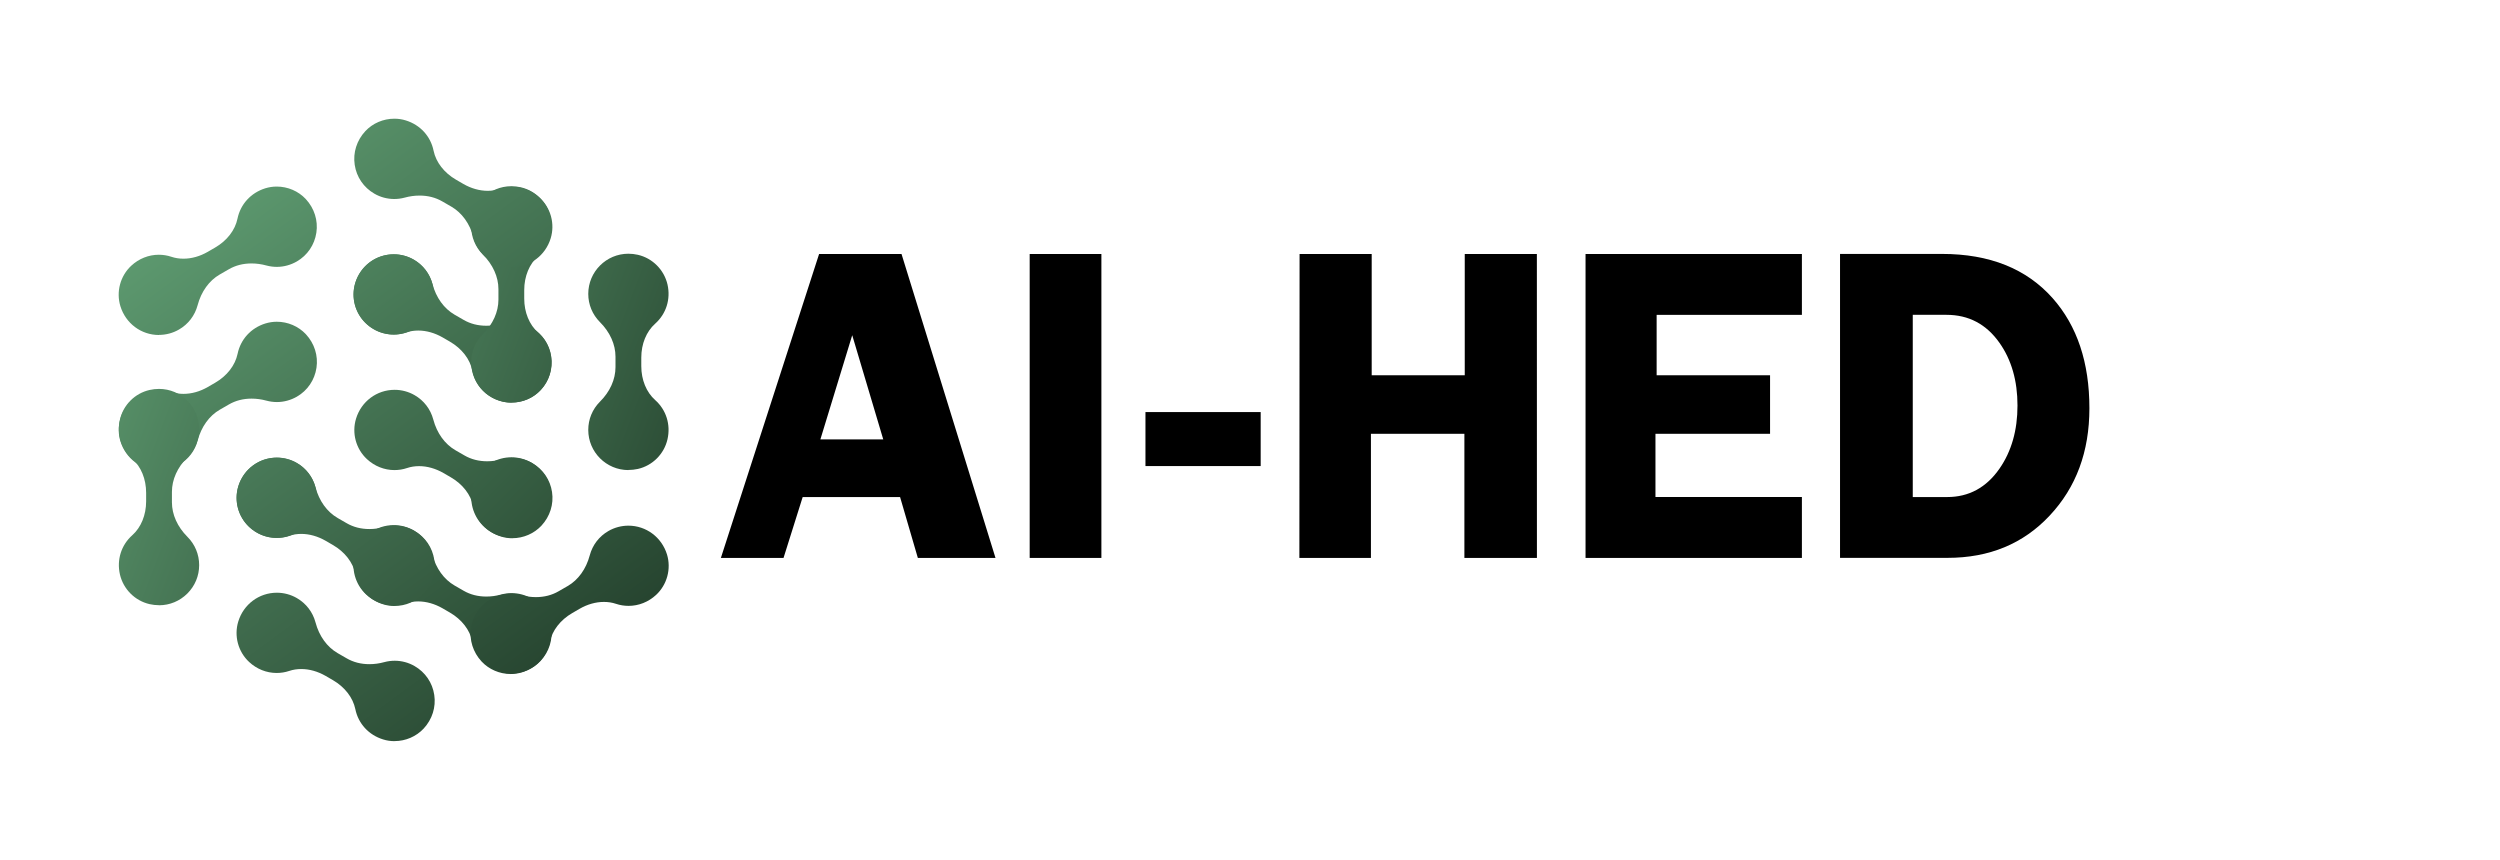 <svg viewBox="0 0 48.843 16.8" xmlns="http://www.w3.org/2000/svg" xmlns:xlink="http://www.w3.org/1999/xlink"><clipPath id="a"><path d="m-11.146-3.978h10.746v12.162h-10.746z"/></clipPath><clipPath id="b"><path d="m-11.146-3.978h10.746v12.162h-10.746z"/></clipPath><linearGradient id="c" x1="0" x2="1" y1="0" y2="1"><stop offset="0" stop-color="#4e835e"/><stop offset="1" stop-color="#447352"/></linearGradient><linearGradient id="d" x1="0" x2="1" y1="0" y2="1"><stop offset="0" stop-color="#63a376"/><stop offset="1" stop-color="#4c7f5c"/></linearGradient><linearGradient id="e" x1="0" x2="1" y1="0" y2="1"><stop offset="0" stop-color="#467655"/><stop offset="1" stop-color="#30533a"/></linearGradient><linearGradient id="f" x1="0" x2="1" y1="0" y2="1"><stop offset="0" stop-color="#4e835e"/><stop offset="1" stop-color="#386044"/></linearGradient><linearGradient id="g" x1="0" x2="1" y1="0" y2="1"><stop offset="0" stop-color="#5a956c"/><stop offset="1" stop-color="#447252"/></linearGradient><linearGradient id="h" x1="0" x2="1" y1="0" y2="1"><stop offset="0" stop-color="#568f67"/><stop offset="1" stop-color="#447252"/></linearGradient><linearGradient id="i" x1="0" x2="1" y1="0" y2="1"><stop offset="0" stop-color="#4a7c5a"/><stop offset="1" stop-color="#406c4d"/></linearGradient><linearGradient id="j" x1="0" x2="1" y1="0" y2="1"><stop offset="0" stop-color="#426f50"/><stop offset="1" stop-color="#2c4d36"/></linearGradient><linearGradient id="k" x1="0" x2="1" y1="0" y2="1"><stop offset="0" stop-color="#3e6a4b"/><stop offset="1" stop-color="#284631"/></linearGradient><linearGradient id="l" x1="0" x2="1" y1="0" y2="1"><stop offset="0" stop-color="#4a7c5a"/><stop offset="1" stop-color="#34593f"/></linearGradient><linearGradient id="m" x1="0" x2="1" y1="0" y2="1"><stop offset="0" stop-color="#365d42"/><stop offset="1" stop-color="#203a28"/></linearGradient><linearGradient id="n" x1="0" x2="1" y1="0" y2="1"><stop offset="0" stop-color="#3a6447"/><stop offset="1" stop-color="#30533a"/></linearGradient><linearGradient id="o" x1="0" x2="1" y1="0" y2="1"><stop offset="0" stop-color="#3e6a4b"/><stop offset="1" stop-color="#2c4d36"/></linearGradient><linearGradient id="p" x1="0" x2="1" y1="0" y2="1"><stop offset="0" stop-color="#4a7d5a"/><stop offset="1" stop-color="#386044"/></linearGradient><linearGradient id="q" x1="0" x2="1" y1="0" y2="1"><stop offset="0" stop-color="#579068"/><stop offset="1" stop-color="#406d4e"/></linearGradient><g transform="translate(13.465 6.296)"><g clip-path="url(#a)"><g clip-path="url(#b)"><path d="m-5.773.241c-.137 0-.273-.036-.392-.105-.242-.14-.392-.4-.392-.679s.15-.539.392-.679c.119-.069.255-.105.392-.105.137 0 .273.036.392.105.242.14.392.4.392.679s-.15.539-.392.679c-.119.069-.255.105-.392.105z" fill="url(#c)"/></g><g clip-path="url(#b)"><path d="m-10.359.249c-.348 0-.65-.226-.754-.563-.086-.281-.002-.592.213-.791.149-.138.34-.214.537-.214.084 0 .167.013.247.04.074.025.153.037.235.037.159 0 .323-.046.475-.134l.143-.083c.232-.134.392-.34.438-.566.059-.283.262-.504.542-.592.072-.022.147-.034.224-.034.216 0 .424.089.568.244.167.18.243.419.207.657-.036.238-.175.443-.383.563-.119.068-.253.105-.389.105-.069 0-.137-.009-.204-.027-.098-.027-.197-.04-.292-.04-.163 0-.312.038-.443.114l-.177.102c-.207.119-.361.333-.432.6-.054.202-.183.371-.364.475-.119.069-.254.105-.391.105z" fill="url(#d)"/></g><g clip-path="url(#b)"><path d="m-3.454 4.22c-.077 0-.152-.011-.224-.034-.281-.087-.484-.308-.542-.592-.047-.226-.207-.432-.439-.566l-.143-.083c-.152-.087-.316-.134-.475-.134-.082 0-.161.012-.235.037-.08.027-.163.04-.247.04-.197 0-.388-.076-.537-.214-.216-.2-.299-.51-.213-.791.103-.337.406-.563.754-.563.137 0 .272.036.391.105.181.104.31.273.364.475.071.267.225.48.432.6l.177.102c.131.076.28.114.443.114.096 0 .194-.013.292-.04.066-.018.135-.027.204-.027.136 0 .271.036.389.105.208.12.348.325.383.563.036.238-.04.477-.207.657-.145.155-.352.245-.569.245z" fill="url(#e)"/></g><g clip-path="url(#b)"><path d="m-3.471 1.571c-.077 0-.152-.011-.224-.034-.281-.087-.484-.308-.542-.592-.046-.226-.207-.432-.438-.566l-.143-.083c-.152-.087-.316-.134-.475-.134-.082 0-.161.012-.235.037-.08.027-.163.04-.247.04-.197 0-.388-.076-.537-.214-.216-.2-.299-.51-.213-.791.103-.337.406-.562.754-.562.137 0 .272.036.391.105.181.105.31.273.364.475.071.267.225.48.432.6l.177.102c.131.076.28.114.443.114.096 0 .194-.013.292-.04.066-.018.135-.027.204-.027.136 0 .271.036.389.105.208.12.348.325.383.563.036.238-.04.477-.207.657-.145.155-.352.244-.569.244z" fill="url(#f)"/></g><g clip-path="url(#b)"><path d="m-10.358 2.889c-.347 0-.65-.226-.754-.562-.086-.281-.002-.592.213-.791.149-.138.34-.214.537-.214.084 0 .167.013.247.04.074.025.153.037.235.037.159 0 .323-.046.475-.134l.143-.083c.232-.134.392-.34.439-.566.059-.283.261-.504.542-.592.072-.022.147-.034.224-.034.216 0 .423.089.568.244.167.18.243.419.207.657-.036.238-.175.443-.383.563-.119.068-.253.105-.389.105-.069 0-.137-.009-.204-.027-.098-.027-.197-.04-.292-.04-.163 0-.312.038-.443.114l-.177.102c-.207.119-.361.333-.432.6-.053.202-.183.371-.364.475-.119.069-.254.105-.391.105z" fill="url(#g)"/></g><g clip-path="url(#b)"><path d="m-10.358 5.528c-.061 0-.123-.007-.185-.021-.287-.066-.513-.294-.579-.58-.065-.287.025-.573.241-.766.172-.153.271-.395.271-.663v-.166c0-.268-.099-.51-.271-.663-.216-.192-.306-.479-.241-.766.065-.287.292-.515.579-.58.061-.014.123-.021.185-.021.432 0 .784.352.784.784 0 .209-.082.405-.229.553-.196.195-.303.435-.303.674v.205c0 .239.108.479.303.674.148.148.229.344.229.553 0 .209-.082.406-.23.554-.148.148-.345.23-.554.23z" fill="url(#h)"/></g><g clip-path="url(#b)"><path d="m-8.058 4.214c-.137 0-.273-.036-.392-.105-.242-.14-.392-.4-.392-.679s.15-.539.392-.679c.119-.069.255-.105.392-.105.137 0 .273.036.392.105.242.14.392.4.392.679s-.15.539-.392.679c-.119.069-.255.105-.392.105z" fill="url(#i)"/></g><g clip-path="url(#b)"><path d="m-5.757 8.184c-.077 0-.152-.011-.224-.034-.281-.087-.484-.308-.542-.592-.047-.226-.207-.432-.438-.566l-.143-.083c-.152-.087-.316-.134-.475-.134-.082 0-.161.012-.235.037-.08.027-.163.04-.246.04-.198 0-.388-.076-.537-.214-.216-.2-.299-.51-.213-.791.103-.337.406-.563.754-.563.137 0 .272.036.391.105.181.105.31.273.364.475.071.267.225.48.432.6l.177.102c.131.076.28.114.443.114.096 0 .194-.013.292-.04.066-.018.135-.027.204-.027.136 0 .271.036.389.105.208.12.348.325.383.563.036.238-.04.477-.207.657-.145.155-.352.245-.568.245z" fill="url(#j)"/></g><g clip-path="url(#b)"><path d="m-3.472 6.863c-.077 0-.152-.011-.224-.034-.281-.087-.484-.308-.542-.592-.047-.226-.207-.432-.439-.566l-.143-.083c-.152-.087-.316-.134-.475-.134-.082 0-.161.012-.235.037-.08.027-.163.04-.246.04-.197 0-.388-.076-.537-.214-.216-.2-.299-.51-.213-.791.103-.337.406-.563.754-.563.137 0 .272.036.391.105.181.105.31.273.364.475.071.267.225.48.432.6l.177.102c.131.076.28.114.443.114.096 0 .194-.013.292-.04.066-.018.135-.027.204-.027.136 0 .271.036.389.105.208.12.348.325.383.563.036.238-.04.477-.207.657-.145.156-.352.245-.569.245z" fill="url(#k)"/></g><g clip-path="url(#b)"><path d="m-5.756 5.544c-.077 0-.152-.011-.224-.034-.281-.087-.484-.308-.542-.592-.047-.226-.207-.432-.439-.566l-.143-.083c-.151-.087-.316-.134-.475-.134-.082 0-.161.012-.235.037-.08.027-.163.04-.246.04-.197 0-.388-.076-.537-.214-.216-.2-.299-.51-.213-.791.103-.337.406-.563.754-.563.137 0 .272.036.391.105.181.104.31.273.364.475.071.267.225.48.432.6l.177.102c.131.076.28.114.443.114.096 0 .194-.013.292-.04.066-.018.135-.027.204-.027.136 0 .271.036.389.105.208.12.348.325.383.563.036.238-.04.477-.207.657-.145.156-.352.245-.569.245z" fill="url(#l)"/></g><g clip-path="url(#b)"><path d="m-3.488 6.872c-.216 0-.423-.089-.568-.244-.167-.18-.243-.419-.207-.657.036-.238.175-.443.383-.563.119-.068.253-.105.389-.105.069 0 .137.009.204.027.098.027.197.04.292.04.163 0 .312-.038.443-.114l.177-.102c.207-.119.361-.333.432-.6.054-.202.183-.371.364-.475.119-.069.255-.105.391-.105.347 0 .65.226.754.562.086.281.002.592-.213.791-.149.138-.34.214-.537.214-.084 0-.167-.013-.247-.04-.074-.025-.153-.037-.235-.037-.159 0-.323.046-.475.134l-.143.083c-.232.134-.392.34-.439.566-.059.283-.261.504-.542.592-.072.022-.147.034-.224.034z" fill="url(#m)"/></g><g clip-path="url(#b)"><path d="m-3.474 4.206c-.137 0-.273-.036-.392-.105-.242-.14-.392-.4-.392-.679 0-.279.15-.539.392-.679.119-.069.255-.105.392-.105.137 0 .273.036.392.105.242.14.392.4.392.679 0 .279-.15.539-.392.679-.119.069-.255.105-.392.105z" fill="url(#n)"/></g><g clip-path="url(#b)"><path d="m-1.188 2.888c-.432 0-.784-.352-.784-.784 0-.209.081-.405.229-.553.196-.195.303-.435.303-.674v-.205c0-.239-.108-.479-.303-.674-.148-.148-.229-.344-.229-.553 0-.432.352-.784.784-.784.061 0 .123.007.185.021.287.066.513.294.579.58.065.287-.025.573-.241.766-.172.153-.271.395-.271.663v.166c0 .268.099.51.271.663.216.192.306.479.241.766-.065.287-.292.515-.579.58-.061.013-.123.02-.185.02z" fill="url(#o)"/></g><g clip-path="url(#b)"><path d="m-3.475 1.569c-.432 0-.784-.352-.784-.784 0-.209.082-.405.229-.553.196-.195.303-.435.303-.674v-.205c0-.239-.108-.479-.303-.674-.148-.148-.229-.344-.229-.553 0-.432.352-.784.784-.784.061 0 .123.007.185.021.287.066.513.294.579.58.065.287-.025.573-.241.766-.172.153-.271.395-.271.663v.166c0 .268.099.51.271.663.216.192.306.479.241.766-.065.287-.292.515-.579.58-.061.014-.123.021-.185.021z" fill="url(#p)"/></g><g clip-path="url(#b)"><path d="m-3.46-1.079c-.137 0-.272-.036-.391-.105-.181-.104-.31-.273-.364-.475-.071-.267-.225-.48-.432-.6l-.177-.102c-.131-.076-.28-.114-.443-.114-.096 0-.194.013-.292.04-.066.018-.135.027-.204.027-.136 0-.271-.036-.389-.105-.208-.12-.348-.325-.383-.563-.036-.238.04-.477.207-.657.144-.155.352-.244.568-.244.077 0 .152.011.224.034.281.087.484.308.542.592.047.226.207.432.439.566l.143.083c.151.087.316.134.475.134.082 0 .161-.012.235-.037.08-.027.163-.04.246-.04.197 0 .388.076.537.214.216.2.299.51.213.791-.103.337-.406.562-.753.562z" fill="url(#q)"/></g></g><path d="m5.984 4.604h-1.517l-.347-1.189h-1.903l-.374 1.189h-1.224l1.919-5.938h1.61zm-2.193-2.316-.606-2.035-.622 2.035zm4.262 2.316h-1.401v-5.938h1.401zm3.112-1.795h-2.251v-1.054h2.251zm5.397 1.795h-1.417v-2.425h-1.826v2.425h-1.398l.004-5.938h1.409v2.37h1.818v-2.37h1.409zm5.177 0h-4.227v-5.938h4.227v1.189h-2.838v1.181h2.216v1.143h-2.239v1.235h2.861zm5.617-2.923q0 1.27-.776 2.096-.772.826-1.996.826h-2.1v-5.938h1.992q1.394 0 2.162.865.718.811.718 2.15zm-1.405-.054q0-.726-.351-1.224-.386-.548-1.035-.548h-.66v3.56h.672q.637 0 1.023-.556.351-.506.351-1.232z" stroke-width="2.793"/></g></svg>